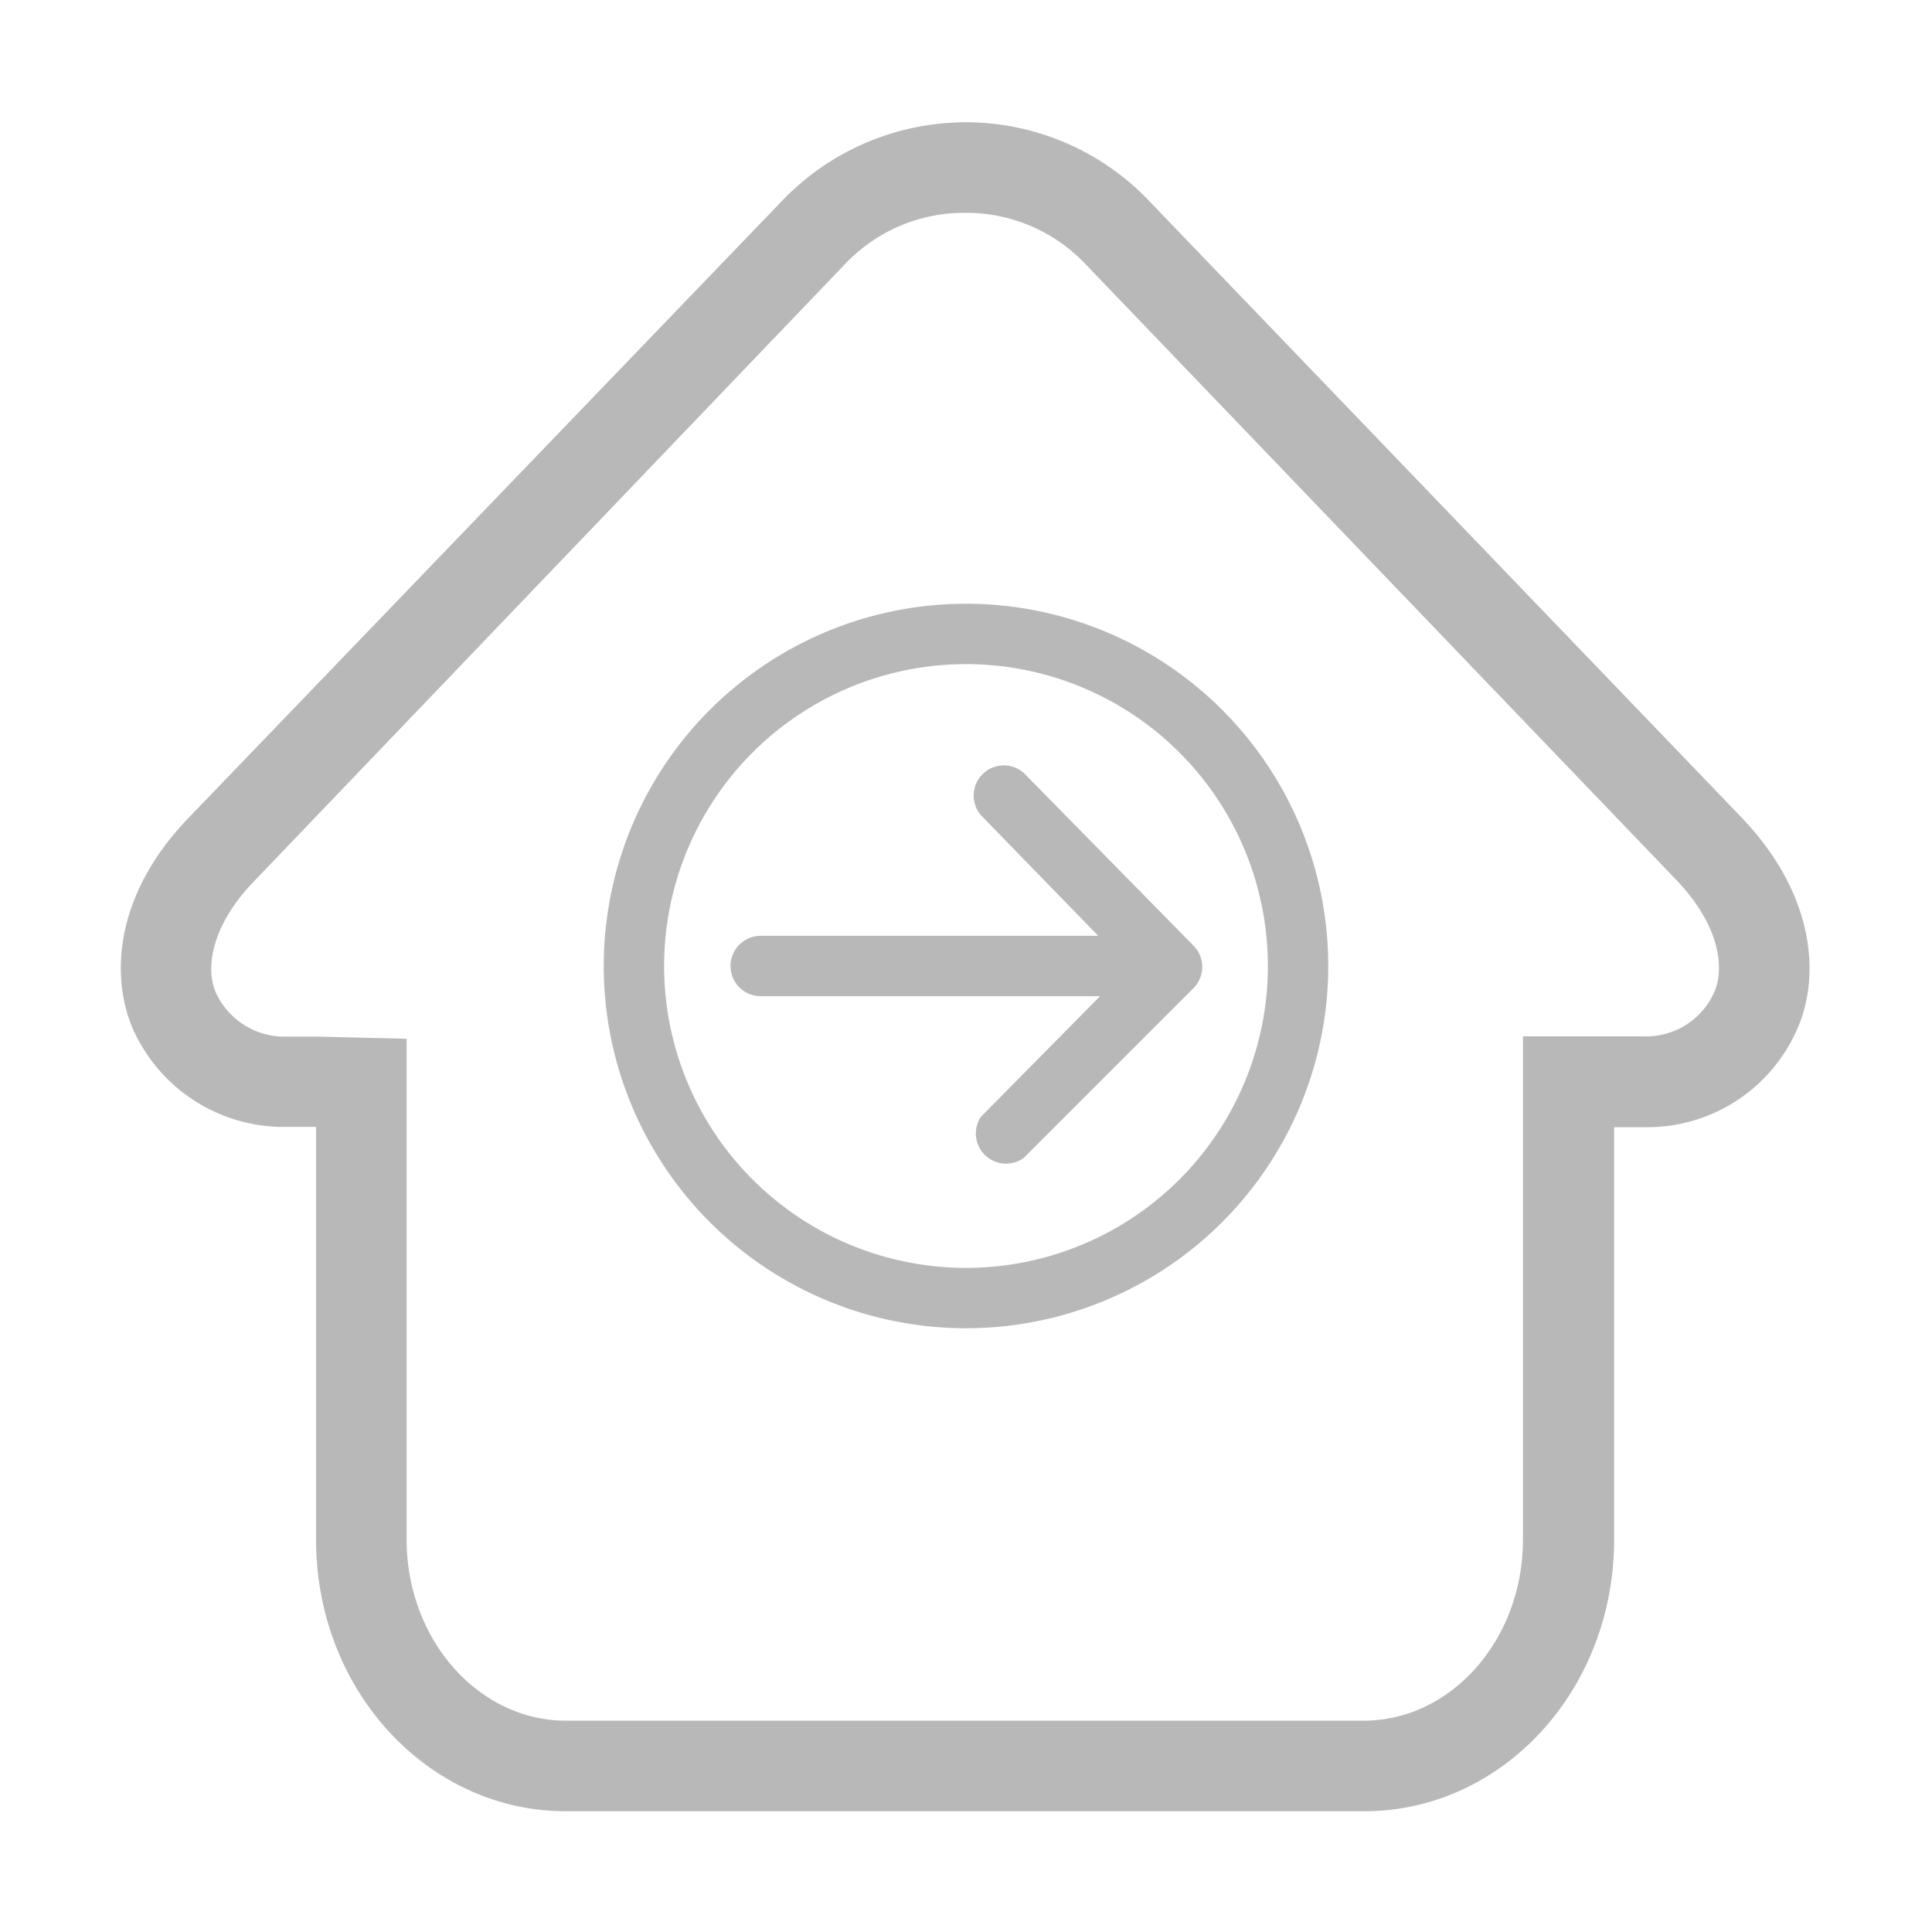 <?xml version="1.0" standalone="no"?><!DOCTYPE svg PUBLIC "-//W3C//DTD SVG 1.1//EN" "http://www.w3.org/Graphics/SVG/1.1/DTD/svg11.dtd"><svg t="1561626097149" class="icon" viewBox="0 0 1024 1024" version="1.1" xmlns="http://www.w3.org/2000/svg" p-id="1502" xmlns:xlink="http://www.w3.org/1999/xlink" width="200" height="200"><defs><style type="text/css"></style></defs><path d="M512 112.8a86.88 86.88 0 0 1 63.04 26.88l313.76 327.04c23.2 24.48 25.28 47.04 19.68 59.36a39.36 39.36 0 0 1-37.28 23.2h-64V816c0 52.96-37.92 96-84.48 96H300c-46.56 0-84.48-43.2-84.48-96V550.56l-46.88-1.12H151.2a40 40 0 0 1-36.8-23.36c-5.28-11.84-3.36-34.4 20-58.72L448 139.84a86.88 86.88 0 0 1 64-27.04m0-48a135.04 135.04 0 0 0-97.6 41.76L99.84 433.6c-39.84 41.44-41.12 84.96-29.28 112a87.52 87.52 0 0 0 78.08 51.68h18.88V816c0 80 59.36 144 132.48 144h423.04c73.12 0 132.48-64 132.48-144V597.44H874.08a86.72 86.72 0 0 0 78.4-51.84c12-26.72 10.56-70.24-29.12-112L609.12 106.56A134.24 134.24 0 0 0 512 64.8z" fill="#B8B8B8" p-id="1503"></path><path d="M512 352a160 160 0 1 1-160 160 160 160 0 0 1 160-160z m0-32a192 192 0 1 0 192 192 192 192 0 0 0-192-192z" fill="#B8B8B8" p-id="1504"></path><path d="M632.16 524.16l-89.6 89.6A16 16 0 0 1 519.84 592l63.2-64H403.2a16 16 0 0 1 0-32h178.88l-62.24-64a16 16 0 0 1 22.72-22.4l89.76 91.36a16 16 0 0 1-0.16 23.2z" fill="#B8B8B8" p-id="1505"></path></svg>